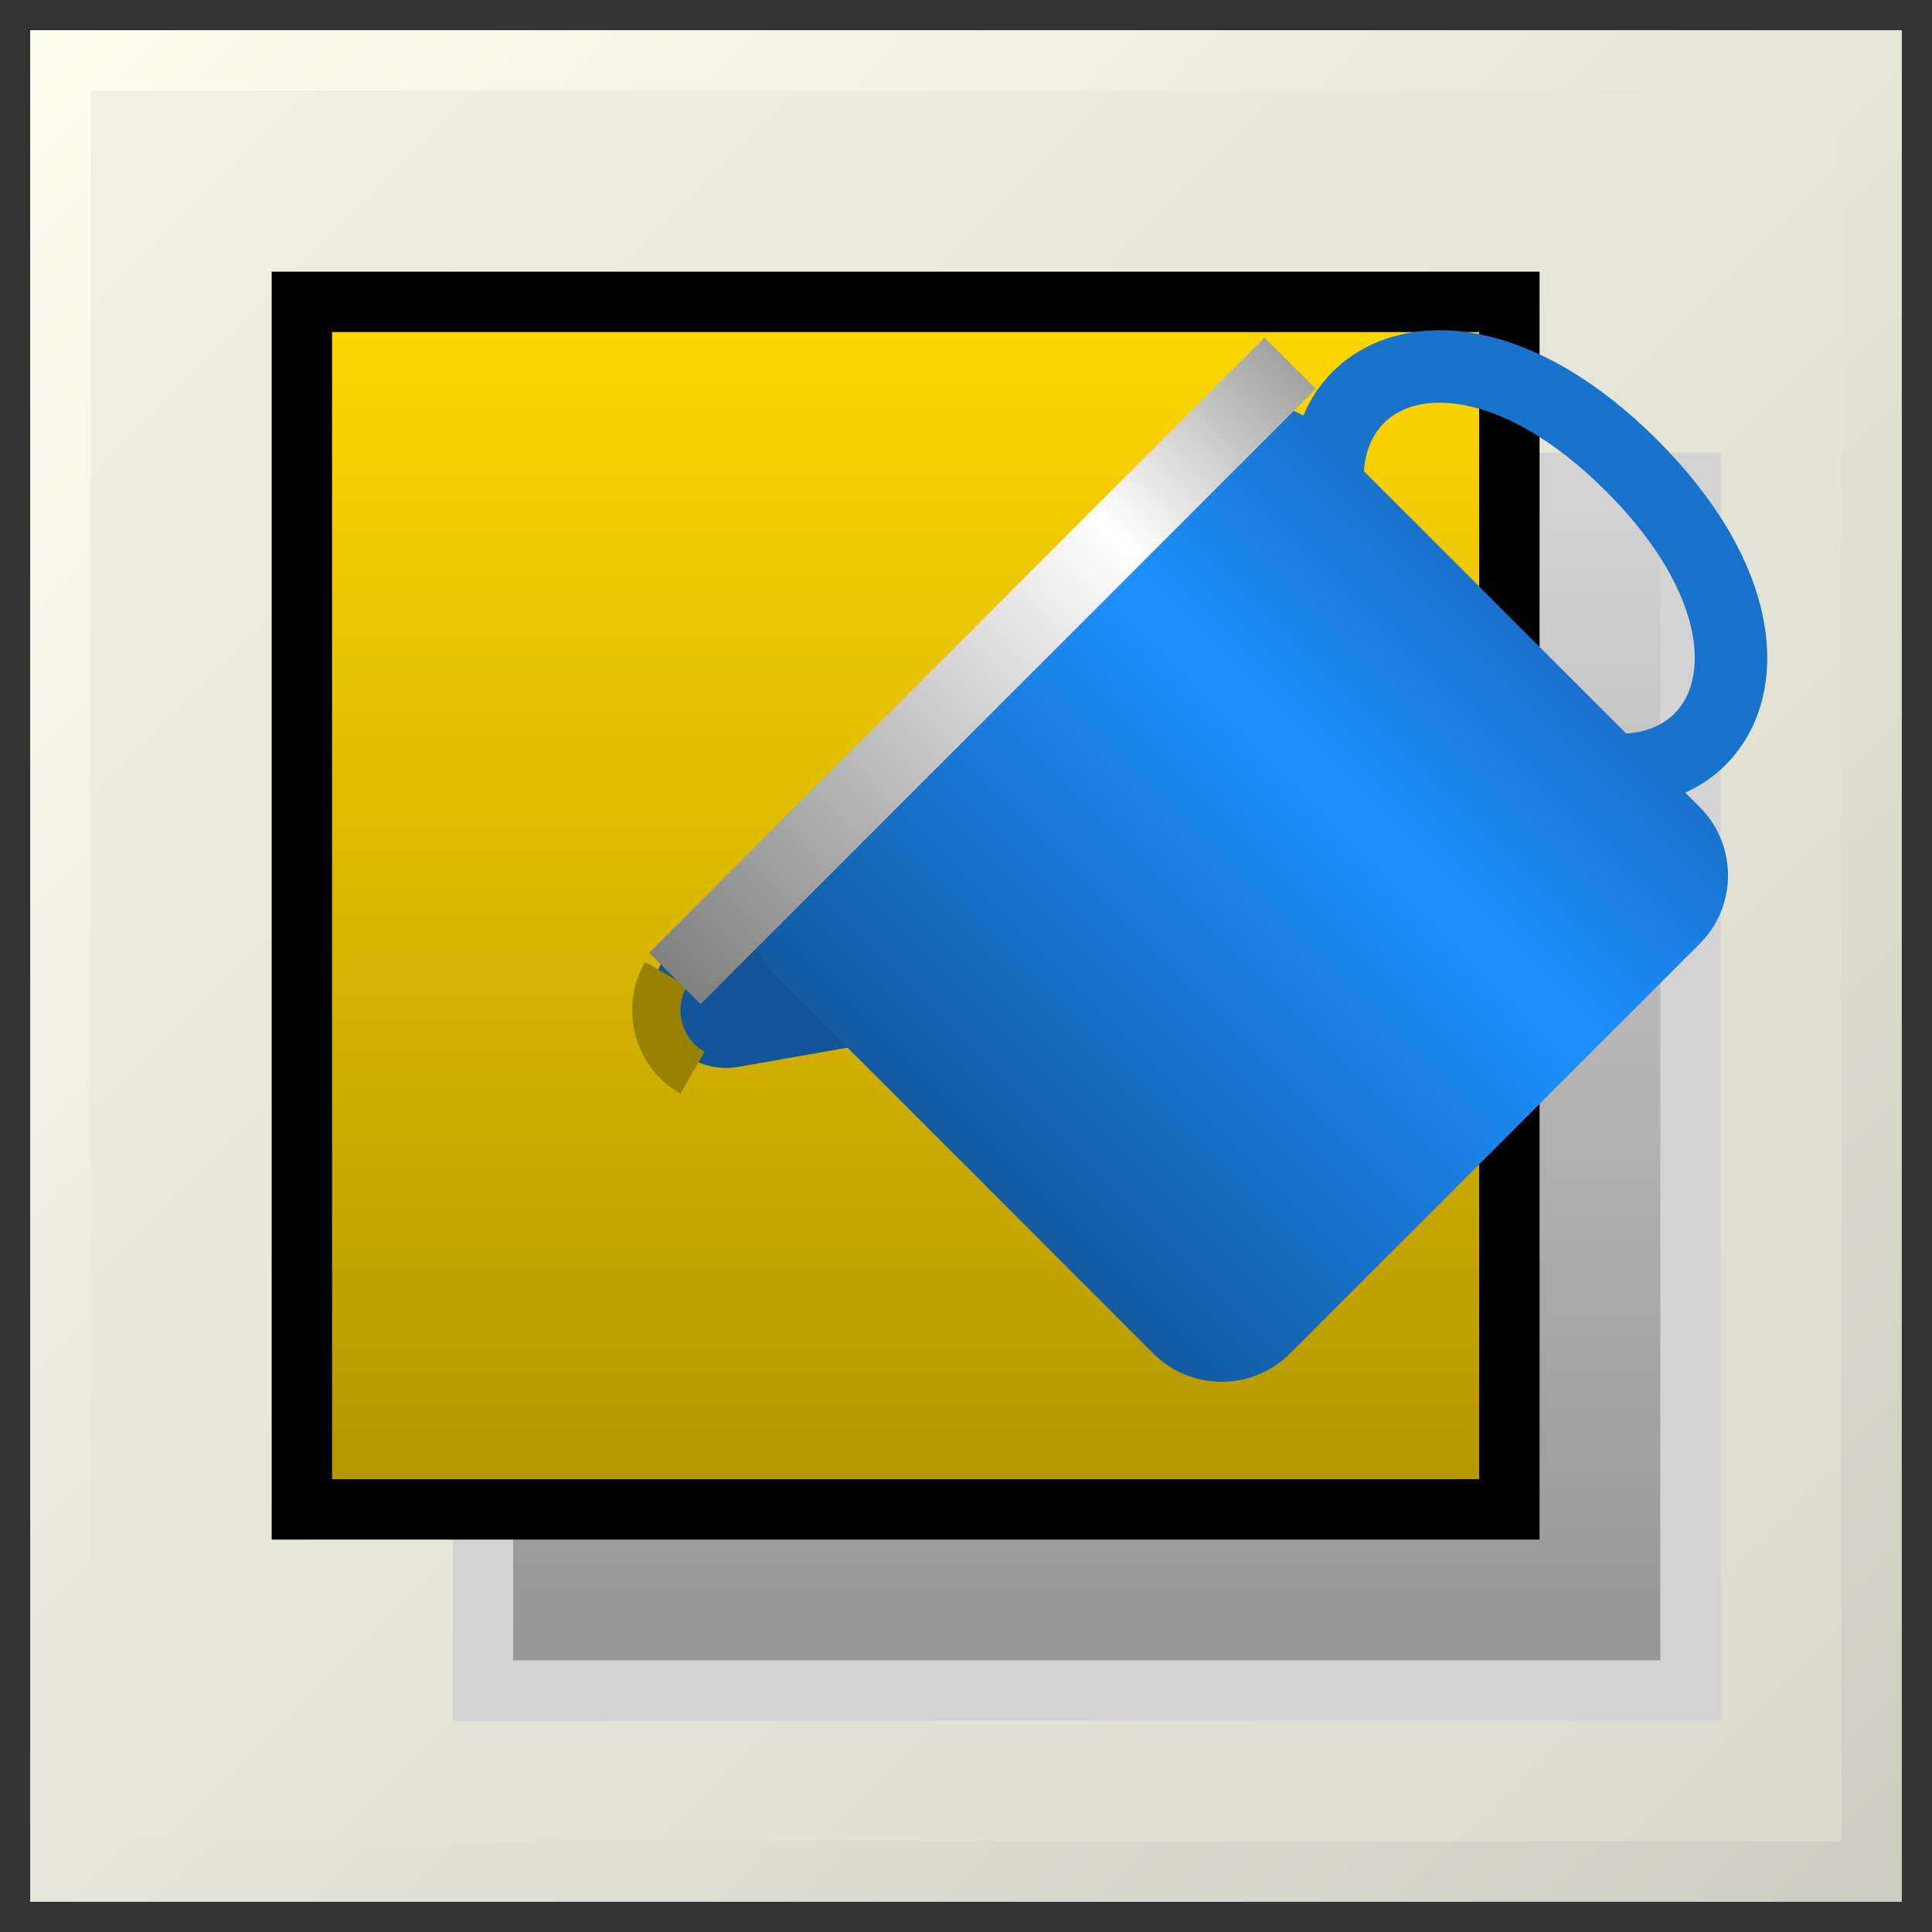 <?xml version="1.0" encoding="UTF-8"?>
<svg xmlns="http://www.w3.org/2000/svg" xmlns:xlink="http://www.w3.org/1999/xlink" width="32pt" height="32pt" viewBox="0 0 32 32" version="1.1">
<rect x="0" y="0" width="32" height="32" fill="#333333" stroke="none"/>
<defs>
<linearGradient id="linear0" gradientUnits="userSpaceOnUse" x1="0" y1="0" x2="32" y2="32" >
<stop offset="0" style="stop-color:rgb(94.902%,94.902%,89.412%);stop-opacity:1;"/>
<stop offset="1" style="stop-color:rgb(85.098%,85.098%,80%);stop-opacity:1;"/>
</linearGradient>
<linearGradient id="linear1" gradientUnits="userSpaceOnUse" x1="0" y1="0" x2="32" y2="32" >
<stop offset="0" style="stop-color:rgb(100%,100%,94.118%);stop-opacity:1;"/>
<stop offset="1" style="stop-color:rgb(80%,80%,75.294%);stop-opacity:1;"/>
</linearGradient>
<linearGradient id="linear2" gradientUnits="userSpaceOnUse" x1="0" y1="8" x2="0" y2="28" >
<stop offset="0" style="stop-color:rgb(82.745%,82.745%,82.745%);stop-opacity:1;"/>
<stop offset="1" style="stop-color:rgb(58.039%,58.039%,58.039%);stop-opacity:1;"/>
</linearGradient>
<linearGradient id="linear3" gradientUnits="userSpaceOnUse" x1="0" y1="5" x2="0" y2="25" >
<stop offset="0" style="stop-color:rgb(100%,84.314%,0%);stop-opacity:1;"/>
<stop offset="1" style="stop-color:rgb(69.804%,58.824%,0%);stop-opacity:1;"/>
</linearGradient>
<linearGradient id="linear4" gradientUnits="userSpaceOnUse" x1="8" y1="0" x2="25" y2="0" gradientTransform="matrix(-0.566,0.566,0.566,0.566,19.669,-4.171)">
<stop offset="0" style="stop-color:rgb(9.412%,45.098%,80%);stop-opacity:1;"/>
<stop offset="0.3" style="stop-color:rgb(11.765%,56.471%,100%);stop-opacity:1;"/>
<stop offset="1" style="stop-color:rgb(7.059%,33.725%,60%);stop-opacity:1;"/>
</linearGradient>
<linearGradient id="linear5" gradientUnits="userSpaceOnUse" x1="8" y1="0" x2="25" y2="0" gradientTransform="matrix(1,0,-0,1,0,-0)">
<stop offset="0" style="stop-color:rgb(9.412%,45.098%,80%);stop-opacity:1;"/>
<stop offset="0.3" style="stop-color:rgb(11.765%,56.471%,100%);stop-opacity:1;"/>
<stop offset="1" style="stop-color:rgb(7.059%,33.725%,60%);stop-opacity:1;"/>
</linearGradient>
<linearGradient id="linear6" gradientUnits="userSpaceOnUse" x1="7" y1="0" x2="25.5" y2="0" gradientTransform="matrix(1,0,-0,1,0,-0)">
<stop offset="0" style="stop-color:rgb(60%,60%,60%);stop-opacity:1;"/>
<stop offset="0.3" style="stop-color:rgb(100%,100%,100%);stop-opacity:1;"/>
<stop offset="1" style="stop-color:rgb(50.196%,50.196%,50.196%);stop-opacity:1;"/>
</linearGradient>
</defs>
<g id="surface8514">
<path style="fill-rule:evenodd;fill:url(#linear0);stroke-width:1;stroke-linecap:butt;stroke-linejoin:miter;stroke:url(#linear1);stroke-miterlimit:10;" d="M 1 1 L 1 31 L 31 31 L 31 1 Z M 1 1 "/>
<path style="fill-rule:evenodd;fill:url(#linear2);stroke-width:1;stroke-linecap:butt;stroke-linejoin:miter;stroke:rgb(82.745%,82.745%,82.745%);stroke-opacity:1;stroke-miterlimit:10;" d="M 8 8 L 28 8 L 28 28 L 8 28 Z M 8 8 "/>
<path style="fill-rule:evenodd;fill:url(#linear3);stroke-width:1;stroke-linecap:butt;stroke-linejoin:miter;stroke:rgb(0%,0%,0%);stroke-opacity:1;stroke-miterlimit:10;" d="M 5 5 L 25 5 L 25 25 L 5 25 Z M 5 5 "/>
<path style="fill:none;stroke-width:3;stroke-linecap:butt;stroke-linejoin:round;stroke:rgb(7.059%,33.725%,60%);stroke-opacity:1;stroke-miterlimit:10;" d="M 20.001 11.499 L 25 11.499 L 20.001 15 Z M 20.001 11.499 " transform="matrix(-0.566,0.566,0.566,0.566,19.669,-4.171)"/>
<path style="fill:none;stroke-width:1;stroke-linecap:butt;stroke-linejoin:miter;stroke:rgb(60%,50.588%,0%);stroke-opacity:1;stroke-miterlimit:10;" d="M 26.797 18.752 C 27.212 19.47 26.968 20.383 26.25 20.798 " transform="matrix(-0.8,0,0,0.8,32.469,1.131)"/>
<path style=" stroke:none;fill-rule:evenodd;fill:url(#linear4);" d="M 15.992 19.305 L 19.102 22.418 C 19.727 23.043 20.742 23.043 21.367 22.418 L 28.156 15.629 C 28.777 15.004 28.777 13.992 28.152 13.367 L 21.93 7.145 C 21.305 6.52 20.293 6.52 19.668 7.145 L 12.879 13.93 C 12.254 14.555 12.254 15.57 12.879 16.195 Z M 15.992 19.305 "/>
<path style="fill:none;stroke-width:1.5;stroke-linecap:butt;stroke-linejoin:miter;stroke:url(#linear5);stroke-miterlimit:10;" d="M 9.998 16.999 C 10.002 23.666 4.001 23.666 3.998 16.999 C 4.001 10.332 10.002 10.332 9.998 16.999 Z M 9.998 16.999 " transform="matrix(-0.566,0.566,0.566,0.566,19.669,-4.171)"/>
<path style="fill:none;stroke-width:1.5;stroke-linecap:butt;stroke-linejoin:miter;stroke:url(#linear6);stroke-miterlimit:10;" d="M 7.499 10.501 L 25.501 10.501 " transform="matrix(-0.566,0.566,0.566,0.566,19.669,-4.171)"/>
</g>
</svg>
